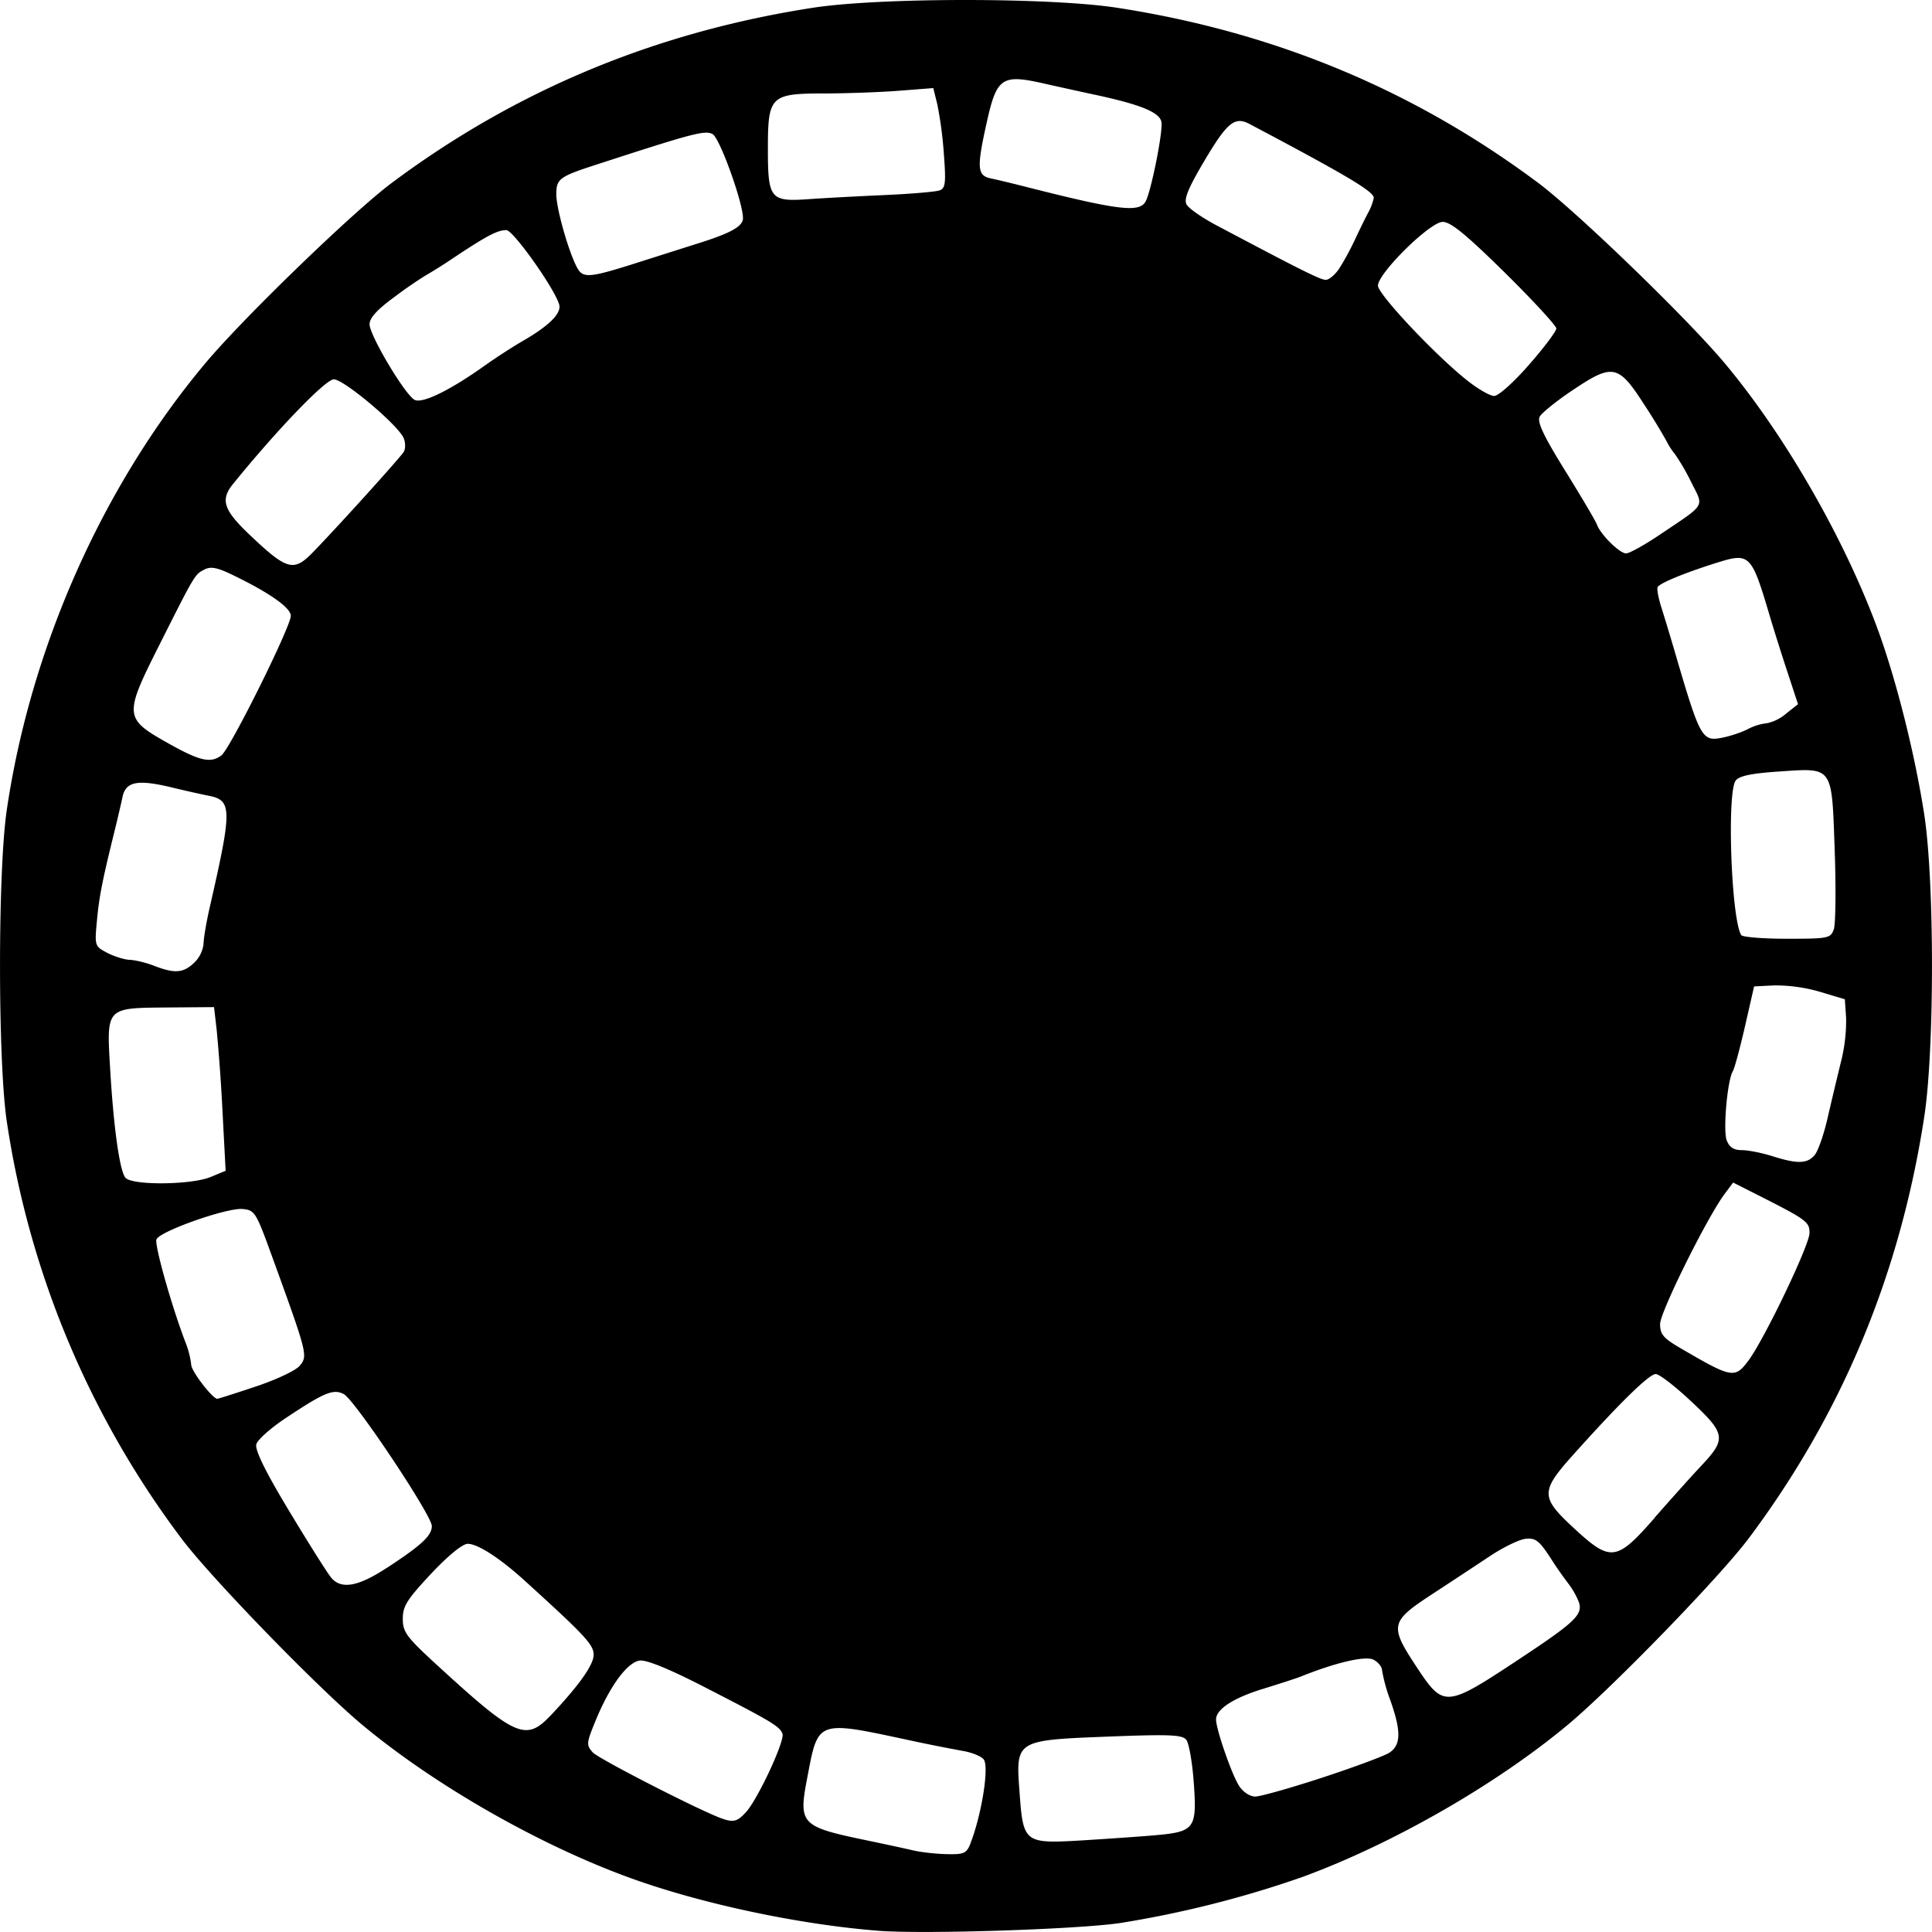 <svg xmlns="http://www.w3.org/2000/svg" width="80" height="80" viewBox="0 0 21.167 21.167"><path d="M9.618 21.153c-.885-.07-1.97-.304-2.746-.59-.992-.365-2.121-1.013-2.906-1.668-.492-.411-1.664-1.619-1.98-2.042a10.066 10.066 0 0 1-1.913-4.576c-.097-.67-.097-2.724 0-3.394.26-1.779 1.048-3.555 2.174-4.9.412-.493 1.62-1.662 2.045-1.979C5.659.984 7.188.35 8.913.084c.737-.112 2.582-.112 3.319 0 1.725.265 3.255.9 4.621 1.92.424.317 1.634 1.486 2.046 1.979.655.783 1.304 1.911 1.67 2.902.205.557.41 1.373.513 2.038.113.736.113 2.579 0 3.314-.265 1.723-.9 3.25-1.922 4.616-.317.423-1.488 1.63-1.981 2.042-.785.655-1.914 1.303-2.906 1.668a11.59 11.59 0 0 1-1.996.505c-.462.07-2.17.125-2.659.085zm1.015-.959c.12-.308.204-.824.147-.914-.021-.035-.128-.08-.237-.098a18.724 18.724 0 0 1-.539-.107c-1.068-.229-1.037-.24-1.161.409-.096.5-.068.529.639.676.2.042.435.092.522.113.088.02.254.039.37.041.19.004.215-.008.26-.12zm2.022-.087c.435-.038.46-.073.424-.576-.016-.223-.053-.435-.083-.471-.045-.054-.186-.06-.852-.034-1.02.04-1.016.038-.974.608.04.557.052.566.676.53.275-.017.639-.042.81-.057zm-4.482-.253c.131-.144.428-.783.4-.859-.033-.082-.112-.13-.836-.502-.395-.204-.649-.308-.726-.3-.138.017-.332.281-.49.669-.097.238-.098.257-.026.338.064.07 1.192.648 1.418.725.125.043.165.032.26-.071zm6.313-.378c.348-.114.679-.237.735-.273.129-.084.132-.234.011-.576a1.791 1.791 0 0 1-.09-.326c0-.037-.042-.09-.093-.117-.086-.046-.41.029-.794.183-.05.02-.238.081-.417.136-.326.1-.515.223-.515.336 0 .107.174.608.253.728.043.067.119.116.176.116.056 0 .386-.093.734-.207zm-8.456-.678c.315-.334.474-.558.474-.668 0-.111-.094-.212-.763-.819-.267-.242-.508-.397-.616-.397-.057 0-.213.127-.403.329-.262.28-.309.354-.309.492 0 .147.038.199.391.522.842.772.959.823 1.226.54zm10.559-.584c.7-.462.769-.53.697-.69a.878.878 0 0 0-.1-.17 4.165 4.165 0 0 1-.196-.281c-.126-.194-.166-.225-.275-.214-.07.008-.242.091-.384.185-.142.094-.426.282-.633.417-.474.31-.48.347-.162.826.276.416.315.414 1.053-.073zM4.237 17.179c.384-.252.494-.354.494-.46 0-.117-.843-1.38-.964-1.445-.114-.06-.212-.02-.633.26-.166.11-.313.24-.326.29-.016.063.1.3.365.739.214.355.42.682.458.725.11.128.295.094.606-.11zm13.89-.55c.18-.205.41-.462.512-.57.28-.298.27-.351-.127-.721-.166-.155-.333-.283-.371-.284-.07-.002-.39.31-.9.879-.366.408-.366.468.002.809.404.374.467.366.885-.112zM2.804 15.19c.223-.074.439-.176.48-.227.09-.11.088-.12-.314-1.227-.165-.453-.18-.478-.311-.49-.17-.017-.91.244-.945.333-.023.06.164.724.316 1.122a.992.992 0 0 1 .065.251c0 .069.233.373.286.373.01 0 .2-.06.423-.135zm16.353-.285c.177-.24.668-1.265.668-1.396 0-.125-.027-.144-.627-.447l-.21-.106-.093.125c-.191.255-.707 1.295-.707 1.425 0 .112.036.155.216.26.572.335.603.341.753.139zm-16.849-2.01l.164-.068-.034-.647a20.89 20.89 0 0 0-.064-.896l-.029-.25-.518.004c-.67.006-.66-.004-.62.677.038.642.104 1.112.167 1.188.072.086.722.08.934-.008zm17.572-.238c.038-.043.104-.232.146-.42.043-.187.109-.463.146-.613a1.84 1.84 0 0 0 .054-.474l-.014-.202-.273-.082a1.774 1.774 0 0 0-.497-.07l-.224.011-.1.438c-.055.24-.115.462-.133.491-.06.098-.109.647-.067.758.03.076.077.107.167.107.07 0 .218.03.33.065.278.088.383.085.465-.009zM2.125 10.55a.341.341 0 0 0 .105-.207c0-.059.03-.234.065-.39.25-1.09.249-1.184-.009-1.235-.068-.013-.26-.056-.426-.096-.357-.084-.484-.057-.518.111-.014.067-.053.234-.087.372-.135.548-.168.714-.193.982-.026.277-.024.28.114.353.078.04.188.074.245.076.058.002.176.03.264.064.228.088.321.082.44-.03zm17.966-.367c.02-.056.025-.446.01-.866-.033-.935-.011-.904-.614-.864-.296.02-.43.047-.47.098-.099.124-.05 1.517.06 1.694.014.022.24.04.5.04.453 0 .478-.005.514-.102zM2.426 8.276c.094-.07.76-1.41.76-1.529 0-.09-.242-.258-.646-.452-.167-.08-.234-.091-.305-.053-.102.054-.1.05-.496.838-.379.752-.376.792.082 1.051.365.207.484.235.605.145zm16.724-.288a.581.581 0 0 1 .206-.064.47.47 0 0 0 .212-.105l.131-.104-.111-.338c-.062-.186-.148-.46-.193-.61-.209-.705-.22-.717-.603-.596-.338.107-.603.216-.63.26-.012.018.007.122.042.23.034.108.098.319.142.469.278.952.3.994.514.954.091-.017.221-.06.29-.096zM3.428 6.051c.28-.288.962-1.043.996-1.101.019-.033.019-.1 0-.147-.055-.14-.656-.647-.767-.647-.09 0-.62.55-1.101 1.143-.145.177-.109.287.184.565.405.384.478.404.688.187zm14.754-.191c.517-.348.487-.298.347-.577a2.34 2.34 0 0 0-.18-.31.708.708 0 0 1-.088-.136 6.907 6.907 0 0 0-.25-.409c-.28-.435-.342-.448-.78-.154-.177.118-.34.25-.362.291-.03.057.039.205.28.594.177.285.332.548.346.586.039.11.249.318.32.318.037 0 .202-.092.367-.203zM5.322 3.998c.112-.08.297-.2.41-.265.284-.164.42-.3.395-.394-.045-.17-.504-.818-.58-.818-.095 0-.211.06-.566.296a5.5 5.5 0 0 1-.323.204 4.615 4.615 0 0 0-.329.227c-.196.143-.28.234-.28.305 0 .12.383.765.492.827.083.047.396-.106.78-.382zm11.43-.002c.165-.188.299-.367.299-.397 0-.03-.254-.306-.564-.612-.427-.42-.593-.556-.681-.556-.138 0-.707.56-.709.698-.001.093.618.752.97 1.033.12.097.257.176.303.176.047 0 .213-.148.382-.342zm-2.08-1.054c.046-.07.122-.207.168-.307.047-.1.113-.236.148-.302a.568.568 0 0 0 .063-.166c0-.069-.305-.25-1.36-.808-.164-.087-.246-.02-.504.417-.171.29-.218.406-.187.464.023.043.171.146.33.23.93.493 1.137.596 1.195.596.036 0 .102-.056.148-.124zM6.96 2.885l.715-.227c.337-.107.465-.18.465-.267 0-.174-.255-.88-.333-.922-.084-.044-.208-.012-1.28.337-.401.13-.432.154-.432.325 0 .153.134.626.226.798.065.122.13.117.64-.044zm5.593-.681c.061-.119.188-.756.172-.864-.016-.109-.227-.195-.743-.305a65.373 65.373 0 0 1-.558-.123c-.445-.1-.504-.06-.611.419-.114.51-.108.593.044.624.069.014.237.055.375.09 1.023.26 1.255.289 1.321.159zm-2.86-.067c.292-.013.564-.036.604-.052.061-.023.068-.084.044-.397a4.324 4.324 0 0 0-.072-.546l-.044-.177-.372.029c-.204.016-.57.029-.815.03-.598 0-.625.025-.625.61 0 .546.027.578.447.548.167-.012.542-.032.834-.045z"/></svg>